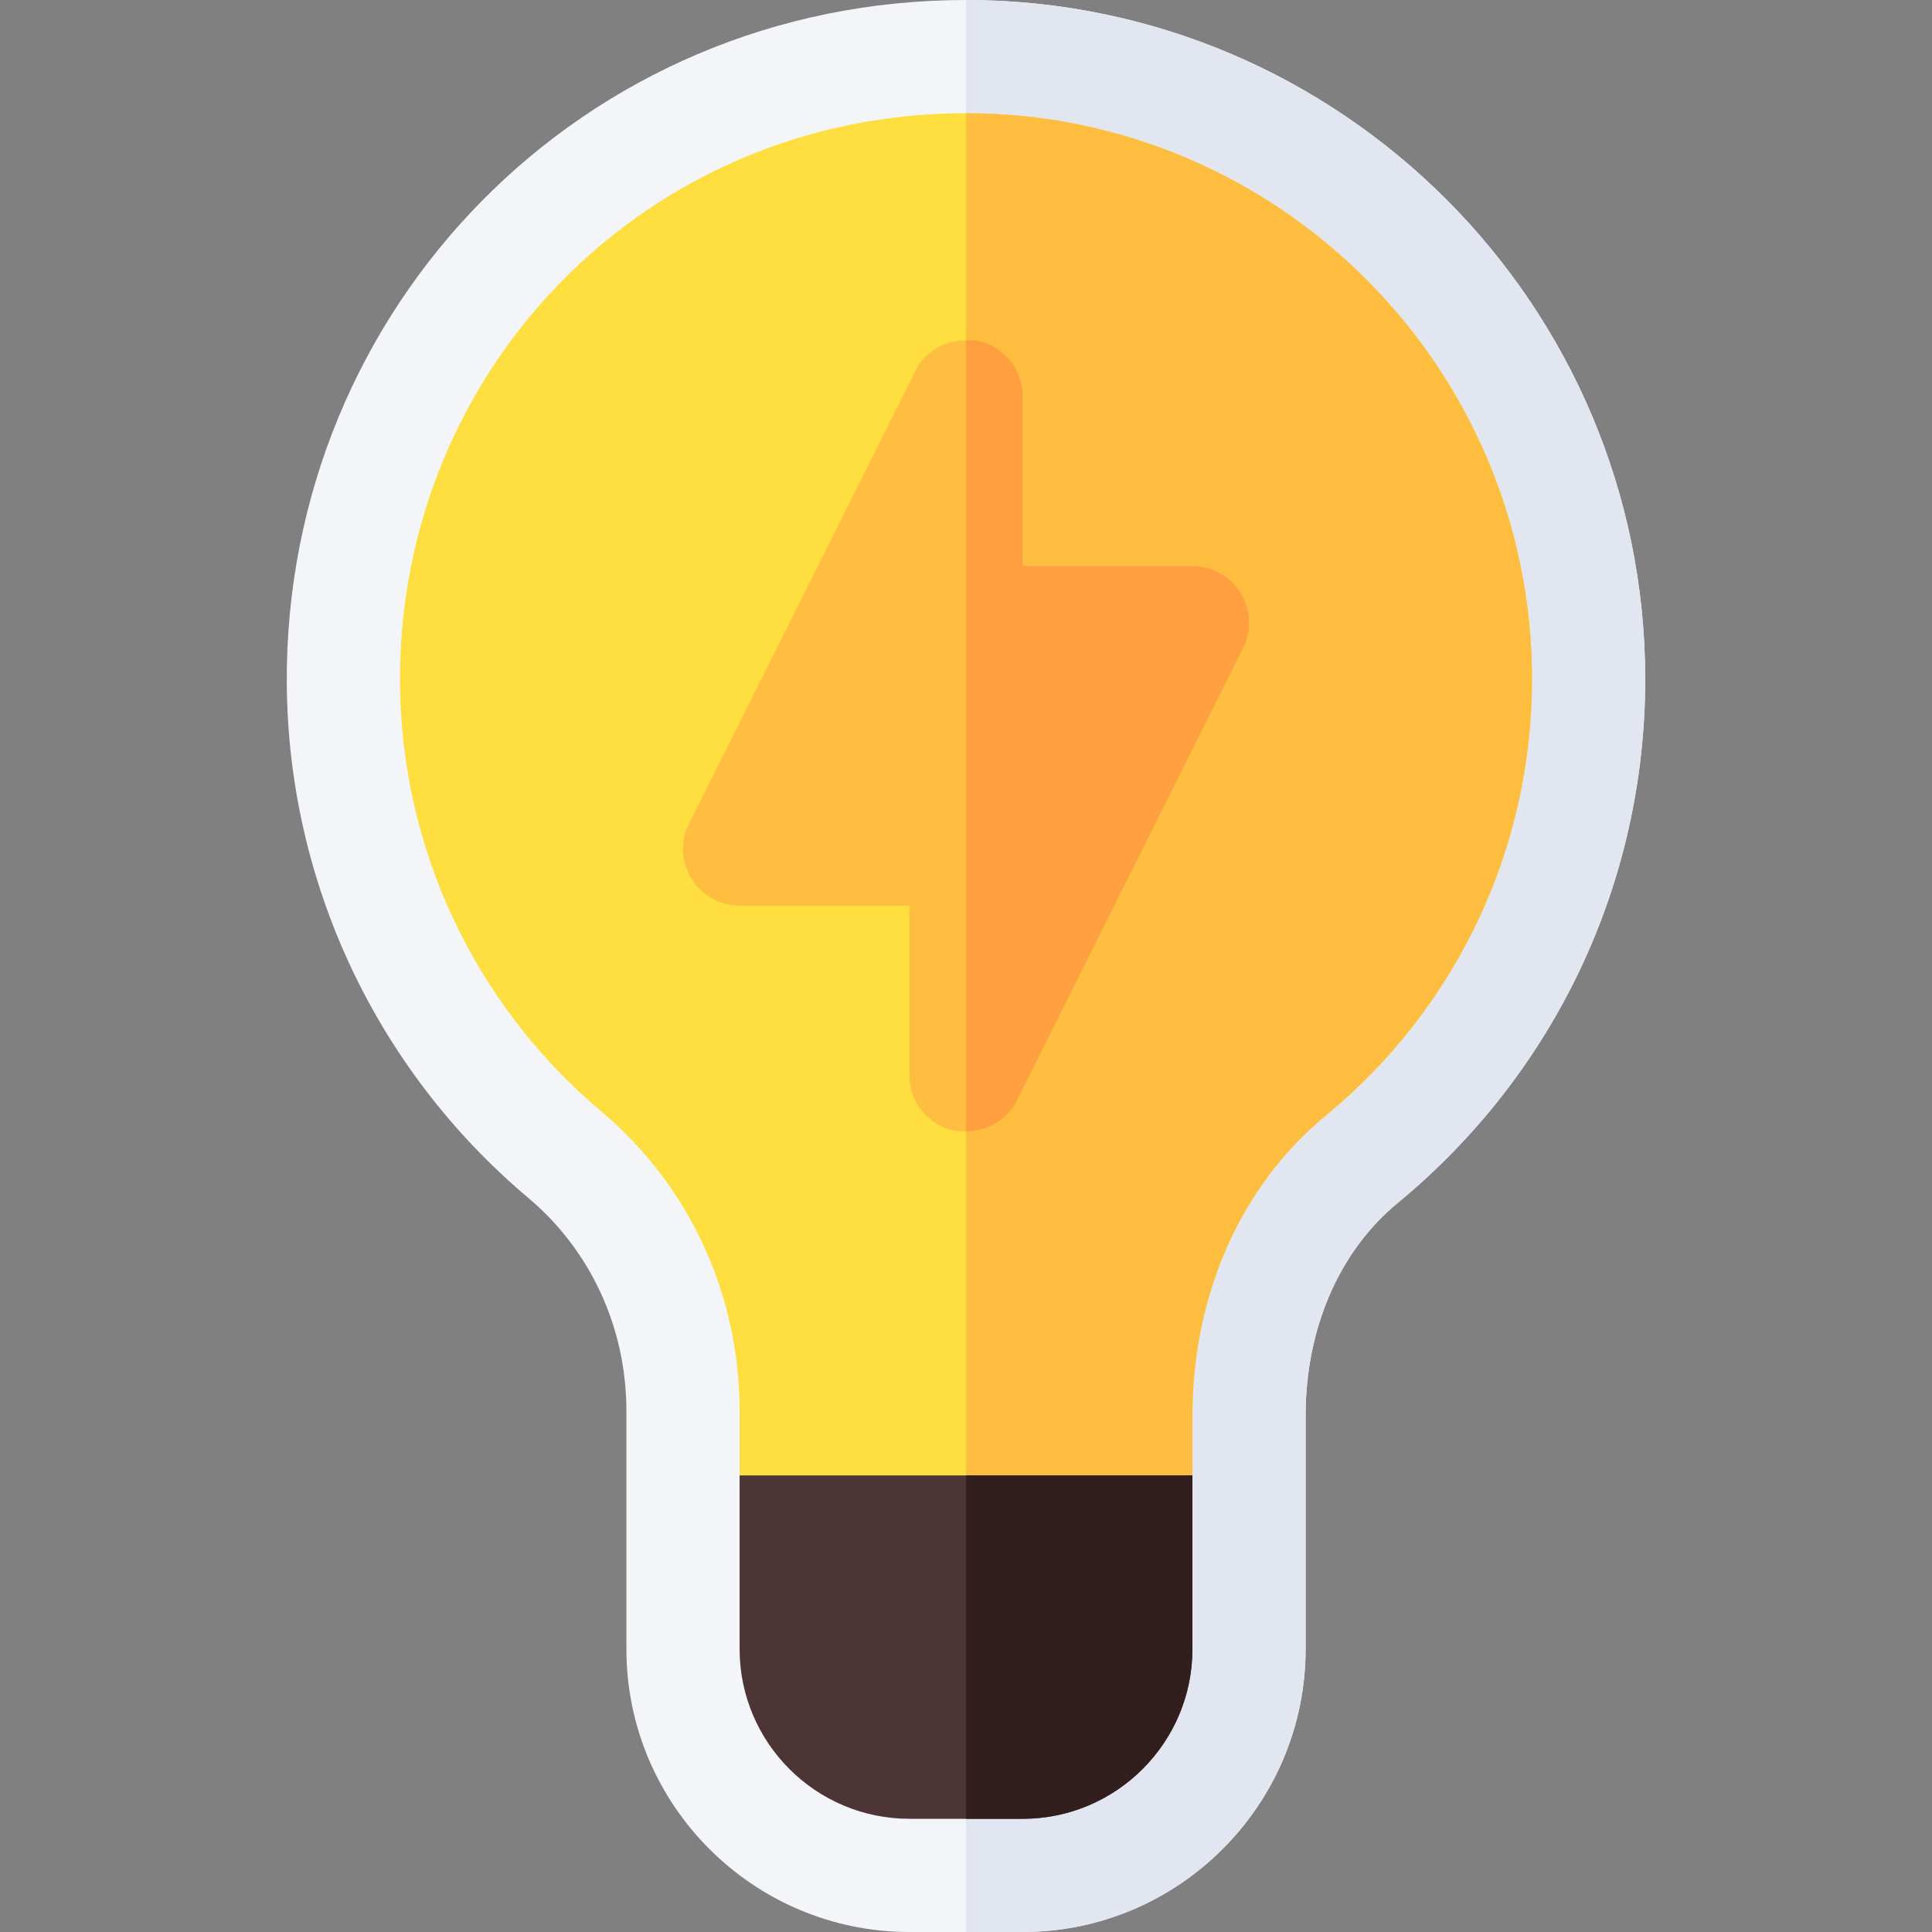 <svg id="Capa_1" enable-background="new 0 0 512 512" height="512" viewBox="0 0 512 512" width="512" xmlns="http://www.w3.org/2000/svg"><rect x="0" y="0" width="512" height="512" fill="#808080" stroke="none"/><g><path d="m256.002 0c-101.525 0-180.569 81.603-180 181.04.308 52.734 23.672 102.48 64.087 136.494 16.465 13.872 25.913 34.409 25.913 56.338v63.128c0 41.353 33.647 75 75 75h15 15c41.353 0 75-33.647 75-75v-61.854c0-23.042 8.892-43.564 24.39-56.338 41.689-34.336 65.61-84.932 65.61-138.809 0-99.257-80.743-179.999-180-179.999z" fill="#f3f5f9"/><path d="m346.002 437v-61.854c0-23.042 8.892-43.564 24.39-56.338 41.689-34.336 65.61-84.932 65.61-138.809 0-99.258-80.742-180-180-180v512h15c41.352.001 75-33.646 75-74.999z" fill="#e1e6f0"/><path d="m256.002 30c-84.609 0-150.48 67.819-150 150.864.249 43.916 19.731 85.371 53.408 113.73 23.262 19.585 36.592 48.486 36.592 79.277v17.129l34.59 31h25.41 24.327l35.673-31v-15.854c0-32.036 12.876-61.011 35.317-79.482 34.746-28.623 54.683-70.781 54.683-115.664 0-82.705-67.295-150-150-150z" fill="#ffdf40"/><path d="m316.002 391v-15.854c0-32.036 12.876-61.011 35.317-79.482 34.746-28.623 54.683-70.781 54.683-115.664 0-82.705-67.295-150-150-150v392h24.327z" fill="#ffbe40"/><g><path d="m328.76 157.119c-2.739-4.424-7.559-7.119-12.759-7.119h-45v-45c0-6.958-4.79-13.008-11.558-14.604-1.154-.269-2.298-.214-3.442-.212-5.588.004-10.853 2.93-13.418 8.108l-60 120c-2.329 4.644-2.08 10.166.659 14.59s7.559 7.118 12.76 7.118h45v45c0 6.958 4.79 13.008 11.558 14.604 1.165.269 2.3.201 3.442.2 5.678-.009 10.891-3.027 13.418-8.095l60-120c2.329-4.644 2.08-10.166-.66-14.59z" fill="#ffbe40"/><path d="m269.419 291.709 60-120c2.329-4.644 2.08-10.166-.659-14.59s-7.558-7.119-12.758-7.119h-45v-45c0-6.958-4.79-13.008-11.558-14.604-1.154-.269-2.298-.214-3.442-.212v209.621c5.678-.01 10.891-3.028 13.417-8.096z" fill="#ff9f40"/></g><path d="m256.002 391h-60v46c0 24.814 20.186 45 45 45h15 15c24.814 0 45-20.186 45-45v-46z" fill="#4d3535"/><path d="m316.002 437v-46h-60v91h15c24.814 0 45-20.186 45-45z" fill="#331e1e"/></g></svg>
